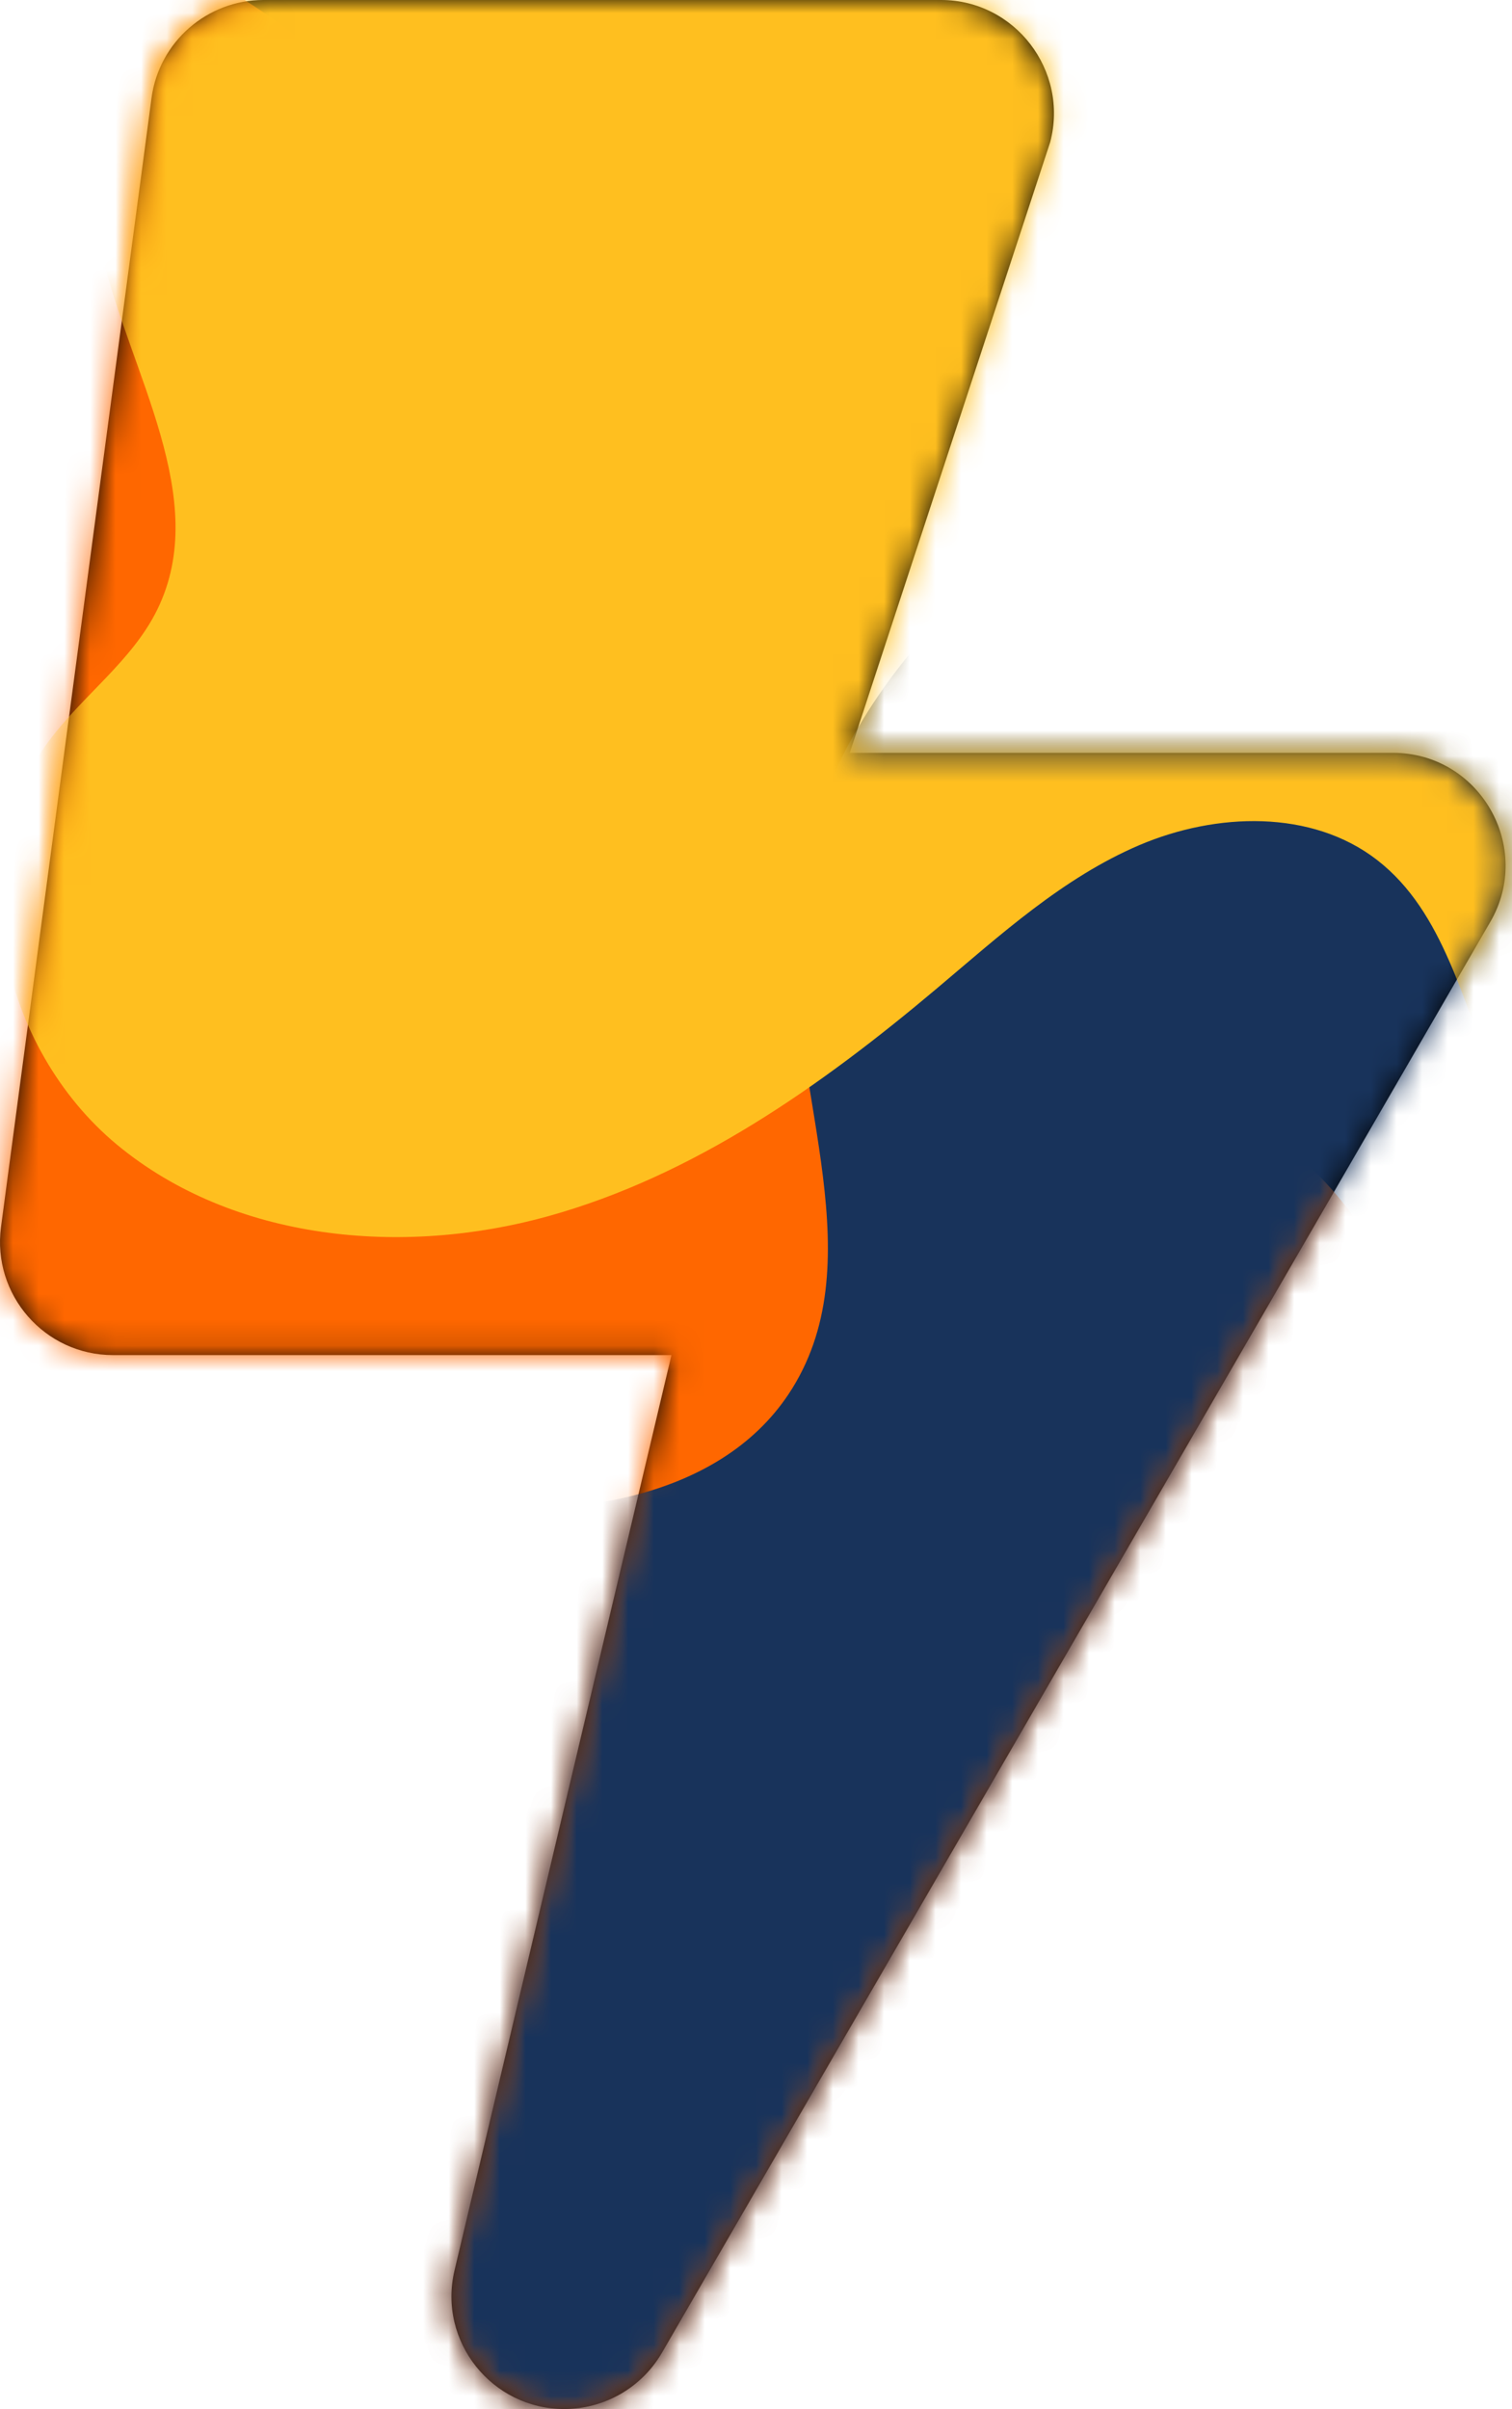 <?xml version="1.0" encoding="UTF-8"?>
<svg width="59px" height="94px" viewBox="0 0 59 94" version="1.1" xmlns="http://www.w3.org/2000/svg" xmlns:xlink="http://www.w3.org/1999/xlink">
    <title>flash</title>
    <defs>
        <path d="M22.015,94 C23.557,94 25.026,93.192 25.834,91.797 L58.146,35.984 C59.853,33.065 57.742,29.375 54.346,29.375 L33.159,29.375 L40.98,5.545 C41.714,2.754 39.603,0 36.721,0 L10.283,0 C8.08,0 6.207,1.634 5.914,3.819 L0.039,47.881 C-0.31,50.525 1.746,52.875 4.408,52.875 L26.201,52.875 L17.737,88.584 C17.076,91.375 19.206,94 22.015,94 Z" id="path-1"></path>
    </defs>
    <g id="flash" stroke="none" stroke-width="1" fill="none" fill-rule="evenodd">
        <g id="Fill-20-+-Fill-23-+-Fill-26-Mask">
            <mask id="mask-2" fill="white">
                <use xlink:href="#path-1"></use>
            </mask>
            <use id="Mask" fill="#000000" fill-rule="nonzero" xlink:href="#path-1"></use>
            <path d="M-23.099,-4.372 C-16.582,-4.893 -9.993,-5.411 -3.517,-4.506 C2.962,-3.603 9.409,-1.14 13.858,3.486 C19.004,8.831 20.913,16.881 18.686,23.848 C17.311,28.151 14.508,32.826 16.703,36.8 C18.251,39.595 21.76,40.789 25.02,41.174 C29.43,41.695 33.901,41.186 38.342,41.326 C42.784,41.466 47.445,42.368 50.76,45.222 C56.206,49.907 56.242,57.96 55.862,64.983 C55.601,69.801 55.308,74.755 53.203,79.129 C50.583,84.57 45.446,88.498 40.061,91.504 C27.801,98.344 12.628,101.356 -0.762,96.889 C-14.148,92.425 -24.751,79.377 -23.386,65.787 C-22.823,60.212 -20.428,54.982 -19.002,49.553 C-17.576,44.124 -17.245,37.97 -20.467,33.307 C-22.752,30.003 -26.498,27.925 -29.244,24.962 C-33.142,20.759 -34.819,14.731 -33.618,9.212 C-32.421,3.697 -28.378,-1.177 -23.054,-3.522" id="Fill-20" fill="#FF6700" mask="url(#mask-2)"></path>
            <path d="M92.305,21.555 C79.168,11.799 60.139,10.223 45.492,17.674 C37.938,21.515 31.184,28.429 31.022,36.711 C30.905,42.735 34.135,49.353 30.765,54.408 C28.034,58.502 22.181,59.34 17.209,58.668 C12.241,57.993 7.349,56.224 2.349,56.652 C-7.971,57.537 -15.337,68.175 -14.988,78.236 C-14.642,88.294 -8.31,97.345 -0.62,104.086 C6.486,110.316 16.477,115.263 25.407,111.925 C31.701,109.576 35.746,103.766 40.08,98.747 C44.417,93.732 50.409,88.902 57.091,89.771 C67.106,91.075 72.547,104.327 82.654,104.379 C90.76,104.419 95.769,96.05 99.037,88.84 C102.292,81.658 105.576,74.405 107.121,66.701 C108.669,58.998 108.361,50.7 104.675,43.715 C100.842,36.453 93.571,30.889 91.588,22.954" id="Fill-23" fill="#18335B" mask="url(#mask-2)"></path>
            <path d="M72.849,-16.557 C63.574,-14.682 53.993,-15.93 44.55,-16.563 C35.105,-17.199 25.199,-17.124 16.743,-12.916 C8.28,-8.704 1.808,0.755 3.968,9.887 C5.07,14.57 8.255,19.449 6.141,23.779 C5.165,25.782 3.219,27.14 1.889,28.937 C-1.616,33.66 0.031,40.91 4.57,44.67 C9.111,48.426 15.697,49.038 21.392,47.456 C27.089,45.871 32.04,42.374 36.547,38.577 C39.029,36.487 41.47,34.253 44.459,32.977 C47.454,31.701 51.183,31.573 53.744,33.563 C56.374,35.607 57.067,39.179 58.396,42.215 C60.831,47.774 66.005,52.073 71.952,53.483 C77.901,54.89 84.478,53.377 89.186,49.512 C94.512,45.138 97.152,38.358 98.833,31.713 C101.476,21.299 102.235,9.971 98.033,0.075 C93.835,-9.824 83.715,-17.77 72.909,-16.94" id="Fill-26" fill="#FFBF1F" mask="url(#mask-2)"></path>
        </g>
    </g>
</svg>